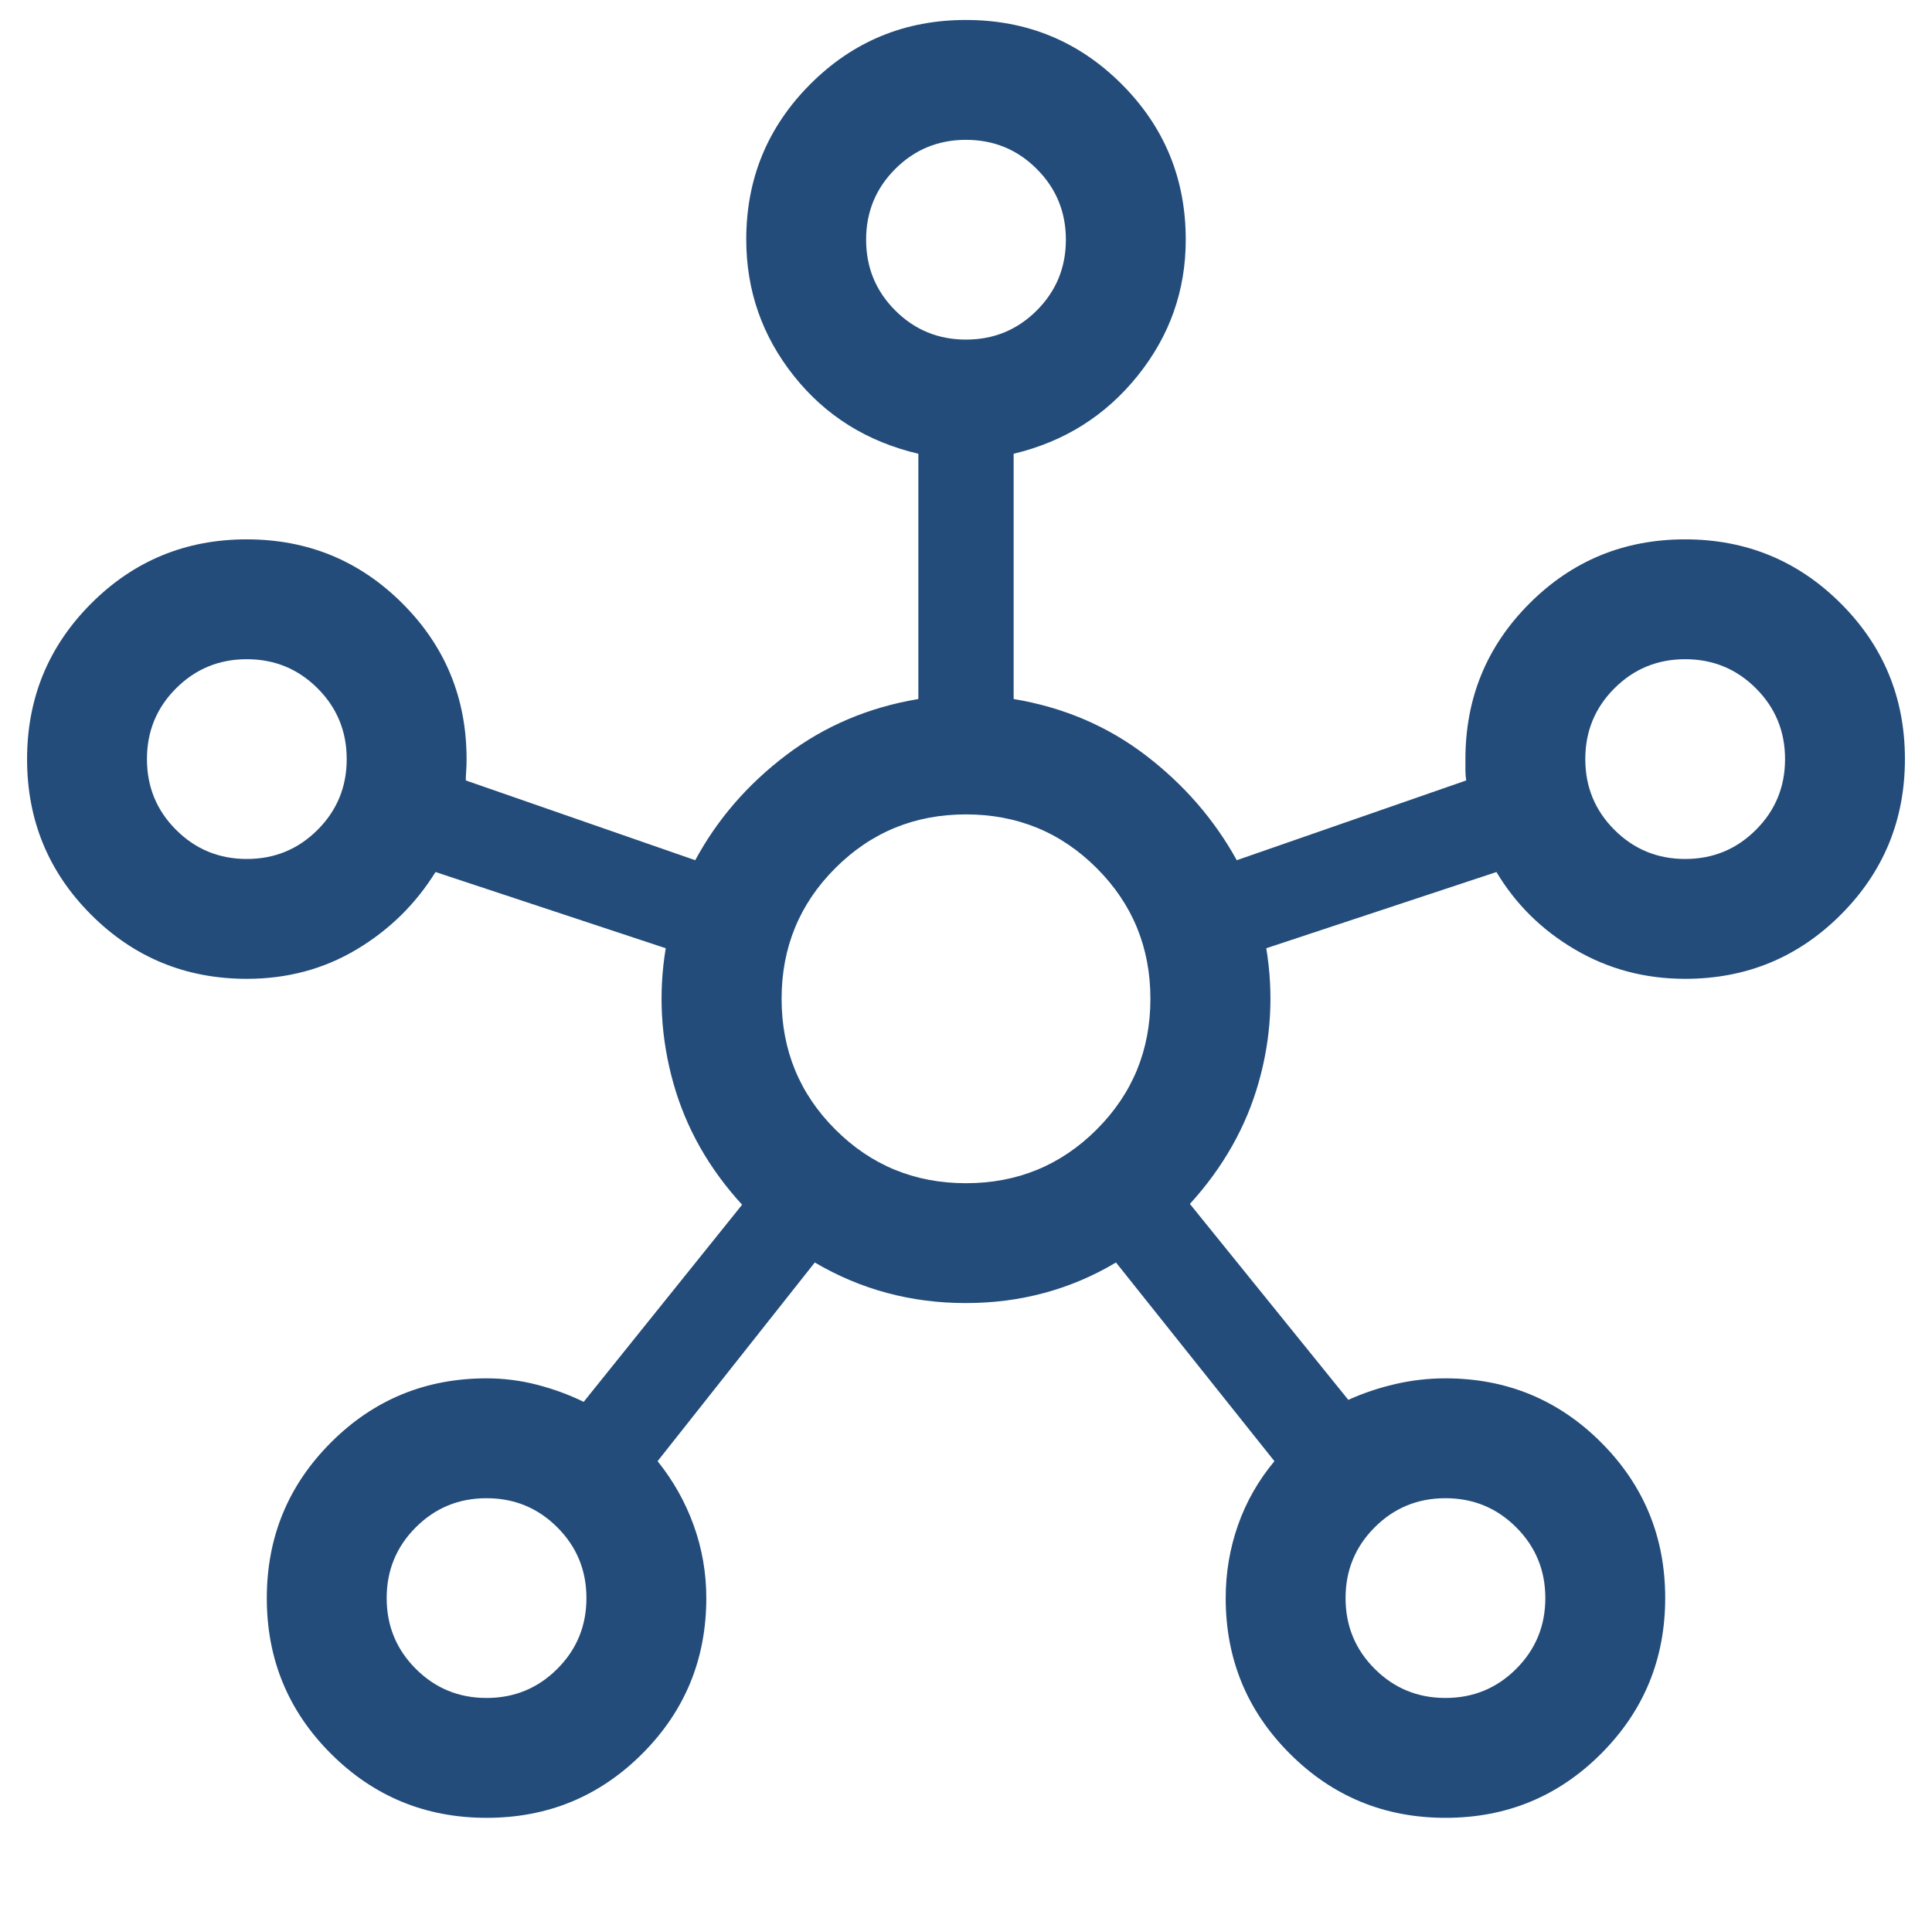 <svg width="136" height="135" viewBox="0 0 136 135" fill="none" xmlns="http://www.w3.org/2000/svg">
<mask id="mask0_175_2233" style="mask-type:alpha" maskUnits="userSpaceOnUse" x="0" y="0" width="136" height="135">
<rect x="0.5" width="135" height="135" fill="#D9D9D9"/>
</mask>
<g mask="url(#mask0_175_2233)">
<path d="M34.257 127.969C29.961 127.969 26.308 126.465 23.298 123.459C20.287 120.452 18.781 116.802 18.781 112.507C18.781 108.211 20.285 104.558 23.294 101.548C26.301 98.537 29.954 97.031 34.251 97.031C35.455 97.031 36.637 97.181 37.798 97.48C38.959 97.78 40.056 98.182 41.087 98.686L52.239 84.808C49.903 82.262 48.291 79.413 47.404 76.262C46.517 73.111 46.337 69.941 46.863 66.753L30.658 61.388C29.245 63.66 27.386 65.481 25.083 66.85C22.779 68.221 20.21 68.906 17.375 68.906C13.078 68.906 9.426 67.403 6.418 64.396C3.41 61.39 1.906 57.739 1.906 53.444C1.906 49.149 3.41 45.496 6.416 42.486C9.423 39.474 13.073 37.969 17.368 37.969C21.664 37.969 25.317 39.472 28.327 42.48C31.338 45.488 32.844 49.141 32.844 53.438C32.844 53.769 32.835 54.047 32.817 54.27C32.798 54.494 32.789 54.718 32.789 54.941L48.94 60.556C50.49 57.685 52.62 55.222 55.328 53.167C58.036 51.112 61.142 49.793 64.646 49.209V31.943C61.026 31.093 58.102 29.263 55.874 26.453C53.645 23.644 52.531 20.444 52.531 16.852C52.531 12.577 54.035 8.933 57.041 5.923C60.048 2.912 63.698 1.406 67.993 1.406C72.288 1.406 75.942 2.91 78.952 5.918C81.963 8.926 83.469 12.578 83.469 16.875C83.469 20.452 82.34 23.644 80.082 26.453C77.826 29.263 74.916 31.093 71.354 31.943V49.209C74.858 49.793 77.955 51.112 80.645 53.167C83.335 55.222 85.473 57.685 87.06 60.556L103.211 54.941C103.174 54.681 103.156 54.449 103.156 54.243V53.438C103.156 49.141 104.659 45.488 107.666 42.48C110.673 39.472 114.323 37.969 118.618 37.969C122.913 37.969 126.566 39.472 129.577 42.479C132.588 45.485 134.094 49.136 134.094 53.431C134.094 57.726 132.59 61.379 129.582 64.389C126.574 67.401 122.921 68.906 118.625 68.906C115.801 68.906 113.22 68.221 110.882 66.85C108.544 65.481 106.697 63.66 105.341 61.388L89.137 66.753C89.663 69.941 89.483 73.096 88.596 76.219C87.709 79.342 86.097 82.186 83.761 84.753L94.913 98.546C95.944 98.077 97.04 97.708 98.202 97.438C99.363 97.167 100.545 97.031 101.749 97.031C106.046 97.031 109.699 98.534 112.706 101.541C115.714 104.548 117.219 108.198 117.219 112.493C117.219 116.789 115.715 120.442 112.709 123.452C109.702 126.463 106.052 127.969 101.757 127.969C97.461 127.969 93.808 126.465 90.798 123.457C87.787 120.449 86.281 116.797 86.281 112.5C86.281 110.726 86.568 109.019 87.142 107.378C87.715 105.738 88.571 104.232 89.711 102.862L78.558 88.875C75.363 90.779 71.838 91.731 67.983 91.731C64.129 91.731 60.587 90.779 57.356 88.875L46.289 102.862C47.392 104.232 48.24 105.738 48.831 107.378C49.423 109.019 49.719 110.726 49.719 112.5C49.719 116.797 48.215 120.449 45.209 123.457C42.202 126.465 38.552 127.969 34.257 127.969ZM17.375 60.469C19.33 60.469 20.99 59.785 22.356 58.418C23.723 57.053 24.406 55.392 24.406 53.438C24.406 51.483 23.723 49.822 22.356 48.457C20.99 47.09 19.33 46.406 17.375 46.406C15.42 46.406 13.76 47.09 12.394 48.457C11.027 49.822 10.344 51.483 10.344 53.438C10.344 55.392 11.027 57.053 12.394 58.418C13.76 59.785 15.42 60.469 17.375 60.469ZM34.25 119.531C36.205 119.531 37.865 118.848 39.231 117.481C40.598 116.115 41.281 114.455 41.281 112.5C41.281 110.545 40.598 108.885 39.231 107.519C37.865 106.152 36.205 105.469 34.25 105.469C32.295 105.469 30.635 106.152 29.269 107.519C27.902 108.885 27.219 110.545 27.219 112.5C27.219 114.455 27.902 116.115 29.269 117.481C30.635 118.848 32.295 119.531 34.25 119.531ZM68 23.906C69.955 23.906 71.615 23.223 72.981 21.856C74.348 20.49 75.031 18.83 75.031 16.875C75.031 14.92 74.348 13.26 72.981 11.894C71.615 10.527 69.955 9.844 68 9.844C66.045 9.844 64.385 10.527 63.019 11.894C61.652 13.26 60.969 14.92 60.969 16.875C60.969 18.83 61.652 20.49 63.019 21.856C64.385 23.223 66.045 23.906 68 23.906ZM68 83.294C71.613 83.294 74.68 82.033 77.2 79.512C79.721 76.992 80.981 73.926 80.981 70.312C80.981 66.699 79.721 63.633 77.2 61.113C74.68 58.592 71.613 57.331 68 57.331C64.387 57.331 61.32 58.592 58.8 61.113C56.279 63.633 55.019 66.699 55.019 70.312C55.019 73.926 56.279 76.992 58.8 79.512C61.32 82.033 64.387 83.294 68 83.294ZM101.75 119.531C103.705 119.531 105.365 118.848 106.731 117.481C108.098 116.115 108.781 114.455 108.781 112.5C108.781 110.545 108.098 108.885 106.731 107.519C105.365 106.152 103.705 105.469 101.75 105.469C99.795 105.469 98.135 106.152 96.769 107.519C95.402 108.885 94.719 110.545 94.719 112.5C94.719 114.455 95.402 116.115 96.769 117.481C98.135 118.848 99.795 119.531 101.75 119.531ZM118.625 60.469C120.58 60.469 122.24 59.785 123.606 58.418C124.973 57.053 125.656 55.392 125.656 53.438C125.656 51.483 124.973 49.822 123.606 48.457C122.24 47.09 120.58 46.406 118.625 46.406C116.67 46.406 115.01 47.09 113.644 48.457C112.277 49.822 111.594 51.483 111.594 53.438C111.594 55.392 112.277 57.053 113.644 58.418C115.01 59.785 116.67 60.469 118.625 60.469Z" fill="#234C7A"/>
</g>
</svg>
